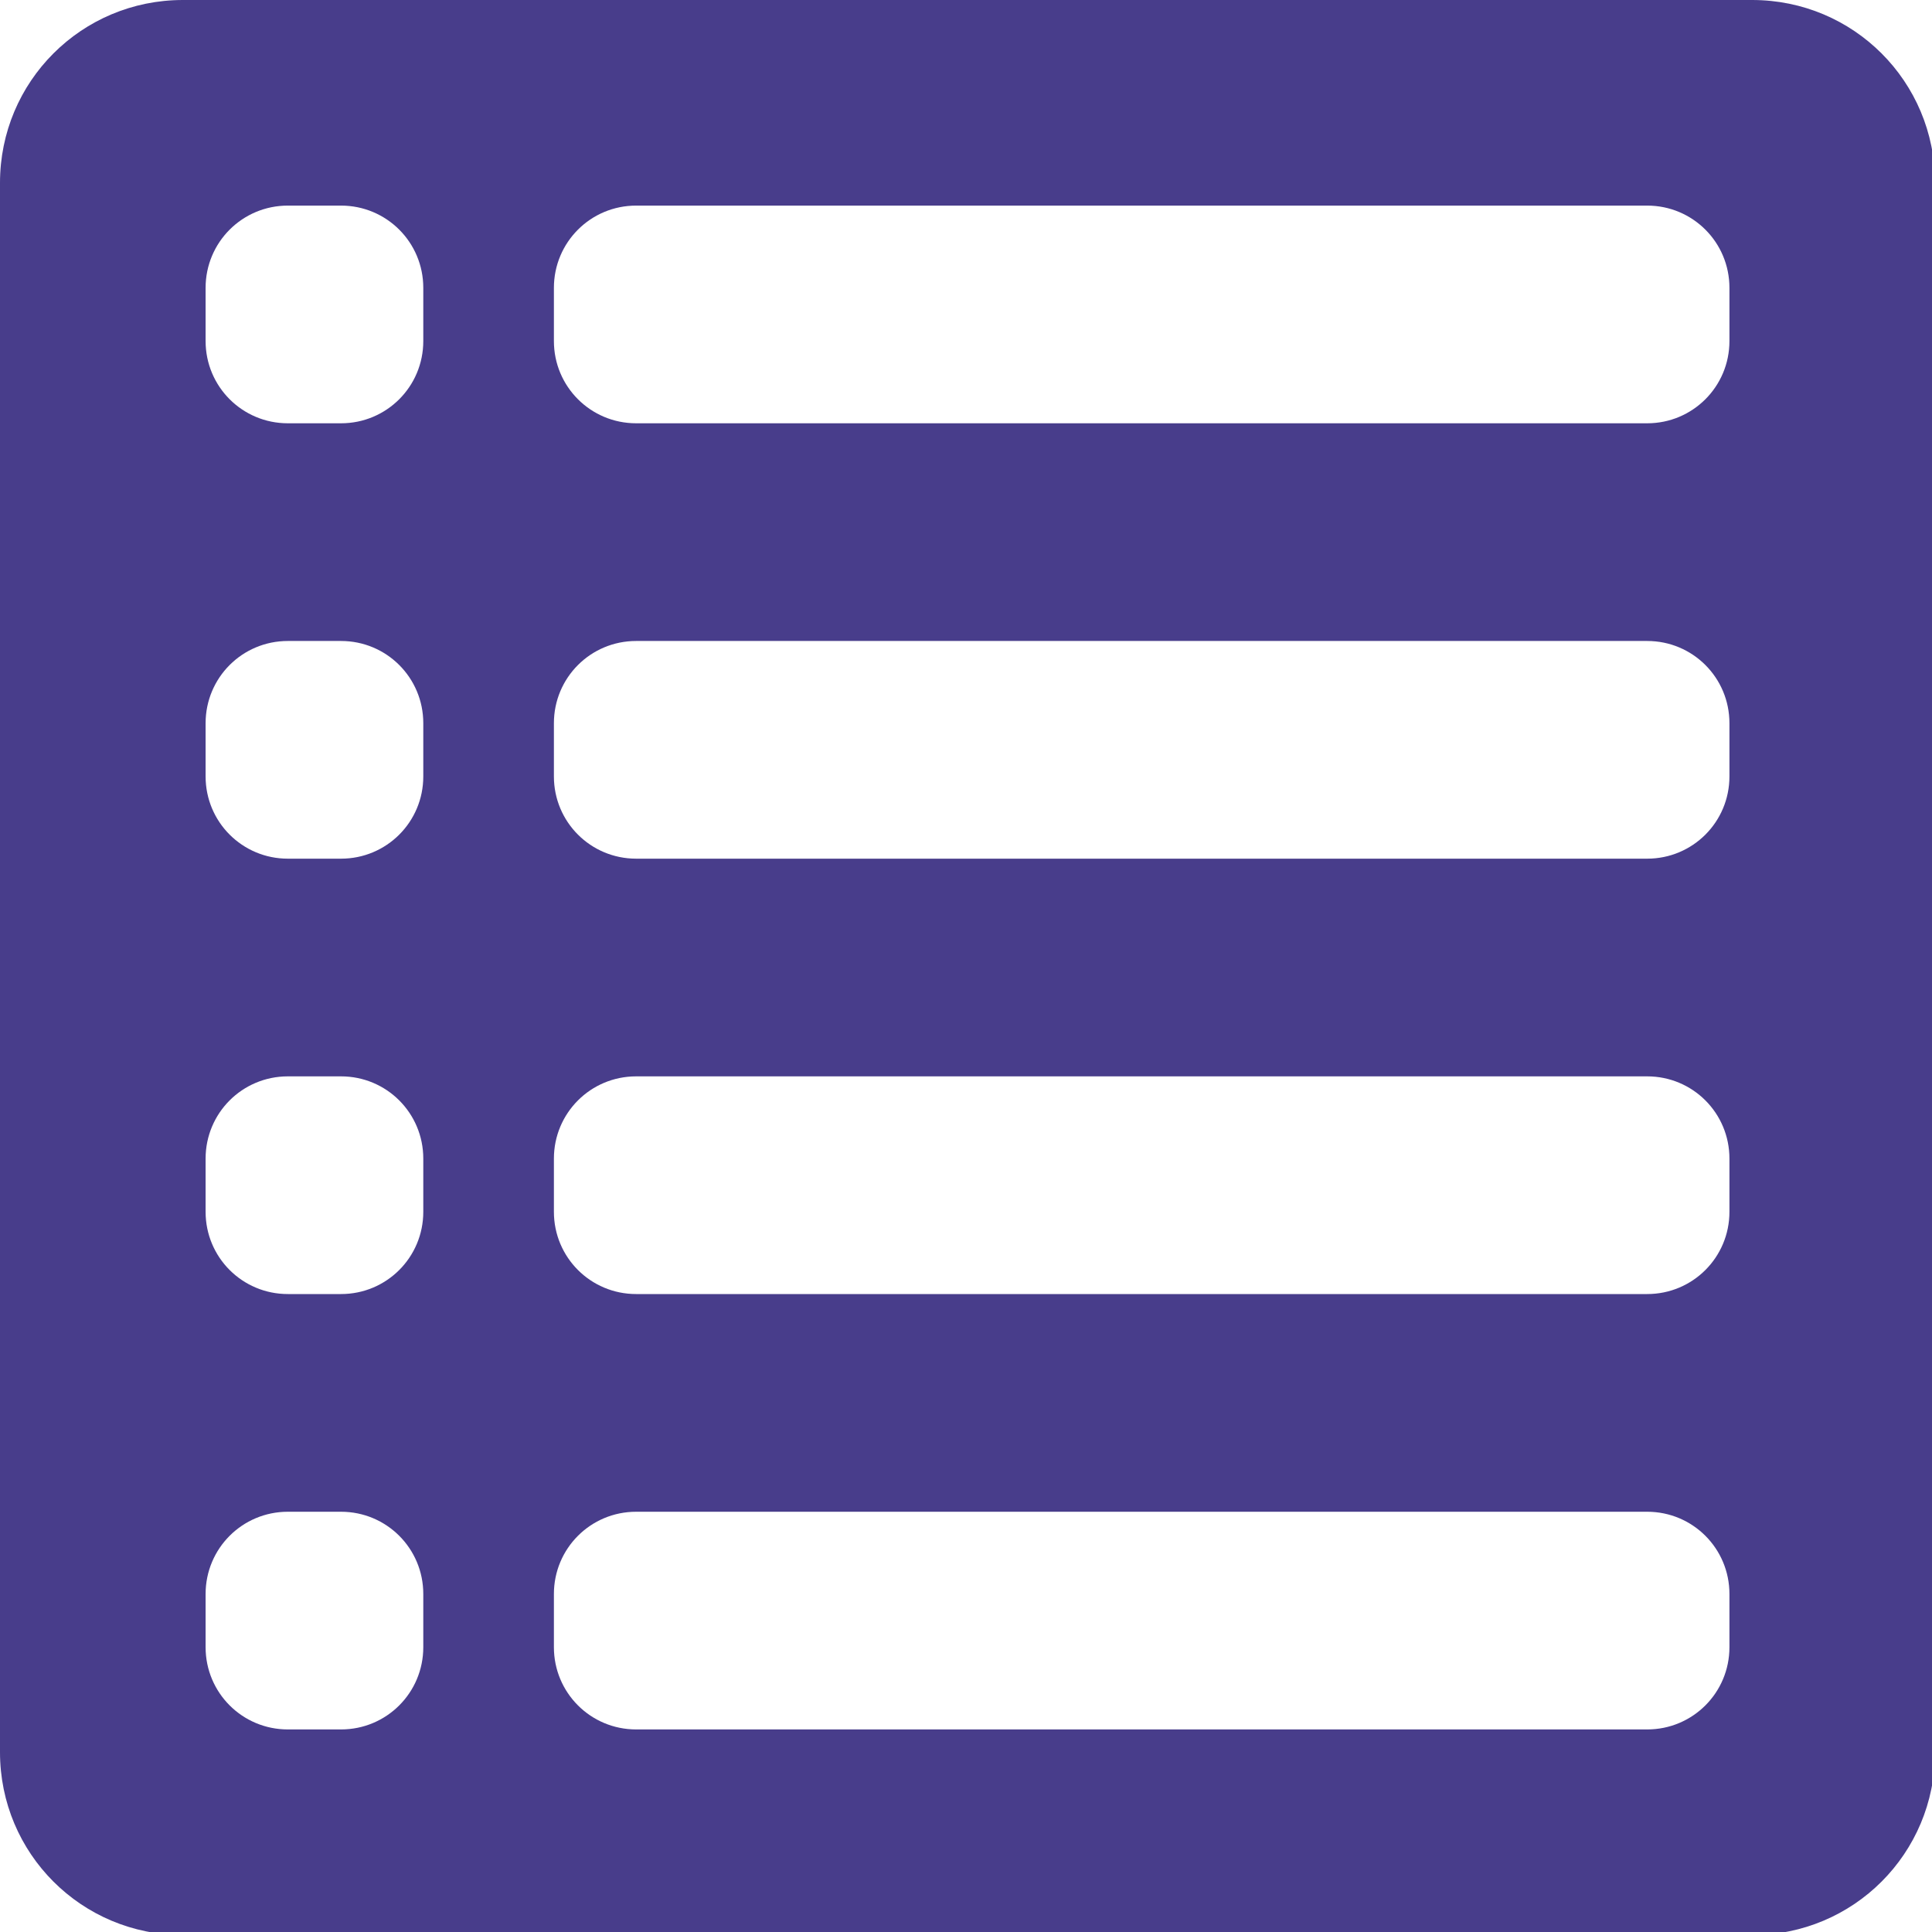 <?xml version="1.0" encoding="UTF-8" standalone="no"?>
<!-- Created with Inkscape (http://www.inkscape.org/) -->

<svg
   xmlns:dc="http://purl.org/dc/elements/1.1/"
   xmlns:cc="http://creativecommons.org/ns#"
   xmlns:rdf="http://www.w3.org/1999/02/22-rdf-syntax-ns#"
   xmlns:svg="http://www.w3.org/2000/svg"
   xmlns="http://www.w3.org/2000/svg"
   xmlns:xlink="http://www.w3.org/1999/xlink"
   xmlns:sodipodi="http://sodipodi.sourceforge.net/DTD/sodipodi-0.dtd"
   xmlns:inkscape="http://www.inkscape.org/namespaces/inkscape"
   width="320"
   height="320"
   viewBox="0 0 84.667 84.667"
   version="1.1"
   id="svg8"
   inkscape:version="0.92.3 (2405546, 2018-03-11)"
   sodipodi:docname="browse-all.svg">
  <defs
     id="defs2">
    <inkscape:perspective
       sodipodi:type="inkscape:persp3d"
       inkscape:vp_x="0 : 2.3337374 : 1"
       inkscape:vp_y="1981.3302 : 3976.2737 : 1"
       inkscape:vp_z="3981.3301 : 2.3337374 : 1"
       inkscape:persp3d-origin="2000 : 1333.3333 : 1"
       id="perspective1023" />
    <linearGradient
       inkscape:collect="always"
       id="linearGradient872">
      <stop
         style="stop-color:#ffffff;stop-opacity:0.502"
         offset="0"
         id="stop868" />
      <stop
         style="stop-color:#f6f6fb;stop-opacity:0"
         offset="1"
         id="stop870" />
    </linearGradient>
    <clipPath
       clipPathUnits="userSpaceOnUse"
       id="clipPath1121">
      <path
         style="opacity:0.85;vector-effect:none;fill:url(#linearGradient1125);fill-opacity:1;stroke:none;stroke-width:0.265;stroke-linecap:butt;stroke-linejoin:miter;stroke-miterlimit:4;stroke-dasharray:none;stroke-dashoffset:0;stroke-opacity:1;paint-order:markers stroke fill"
         d="m 1985,-1980 h 30 c 2.77,0 5,2.23 5,5 v 30 c 0,2.77 -2.23,5 -5,5 h -30 c -2.77,0 -5,-2.23 -5,-5 v -30 c 0,-2.77 2.23,-5 5,-5 z"
         id="path1123"
         inkscape:connector-curvature="0" />
    </clipPath>
    <linearGradient
       inkscape:collect="always"
       xlink:href="#linearGradient872"
       id="linearGradient1125"
       gradientUnits="userSpaceOnUse"
       gradientTransform="translate(1944.649,-2072.281)"
       x1="75.351"
       y1="132.281"
       x2="55.351"
       y2="92.281" />
  </defs>
  <sodipodi:namedview
     id="base"
     pagecolor="#ffffff"
     bordercolor="#666666"
     borderopacity="1.0"
     inkscape:pageopacity="0.0"
     inkscape:pageshadow="2"
     inkscape:zoom="1.9555922"
     inkscape:cx="56.962158"
     inkscape:cy="160"
     inkscape:document-units="mm"
     inkscape:current-layer="layer3"
     showgrid="true"
     fit-margin-top="0"
     fit-margin-left="0"
     fit-margin-right="0"
     fit-margin-bottom="0"
     inkscape:snap-bbox="true"
     inkscape:snap-bbox-edge-midpoints="true"
     inkscape:bbox-nodes="true"
     inkscape:window-width="1920"
     inkscape:window-height="1025"
     inkscape:window-x="1920"
     inkscape:window-y="27"
     inkscape:window-maximized="1"
     inkscape:snap-page="true"
     units="px"
     showguides="false">
    <inkscape:grid
       type="xygrid"
       id="grid870"
       dotted="true"
       empspacing="4" />
  </sodipodi:namedview>
  <g
     inkscape:label="Layer 1"
     inkscape:groupmode="layer"
     id="layer1"
     transform="translate(-2015.351,1932.386)"
     style="display:inline" />
  <g
     inkscape:groupmode="layer"
     id="layer2"
     inkscape:label="P_"
     style="display:inline"
     transform="translate(-1980,2024.667)" />
  <g
     inkscape:groupmode="layer"
     id="layer3"
     inkscape:label="grad"
     style="display:inline"
     transform="translate(-1980,2024.667)">
    <path
       style="opacity:1;vector-effect:none;fill:#483d8b;fill-opacity:1;stroke:none;stroke-width:7.2;stroke-linecap:butt;stroke-linejoin:round;stroke-miterlimit:4;stroke-dasharray:none;stroke-dashoffset:0;stroke-opacity:1;paint-order:markers stroke fill"
       d="M 30.236 0 C 13.485 0 0 13.485 0 30.236 L 0 289.764 C 0 306.515 13.485 320 30.236 320 L 289.764 320 C 306.515 320 320 306.515 320 289.764 L 320 30.236 C 320 13.485 306.515 0 289.764 0 L 30.236 0 z M 47.605 34 L 56.393 34 C 63.93 34 70 40.07 70 47.607 L 70 56.395 C 70 63.932 63.93 70 56.393 70 L 47.605 70 C 40.068 70 34 63.932 34 56.395 L 34 47.607 C 34 40.07 40.068 34 47.605 34 z M 105.207 34 L 272.395 34 C 279.932 34 286 40.07 286 47.607 L 286 56.395 C 286 63.932 279.932 70 272.395 70 L 105.207 70 C 97.669 70 91.6 63.932 91.6 56.395 L 91.6 47.607 C 91.6 40.07 97.669 34 105.207 34 z M 47.605 106 L 56.393 106 C 63.93 106 70 112.068 70 119.605 L 70 128.395 C 70 135.932 63.93 142 56.393 142 L 47.605 142 C 40.068 142 34 135.932 34 128.395 L 34 119.605 C 34 112.068 40.068 106 47.605 106 z M 105.207 106 L 272.395 106 C 279.932 106 286 112.068 286 119.605 L 286 128.395 C 286 135.932 279.932 142 272.395 142 L 105.207 142 C 97.669 142 91.6 135.932 91.6 128.395 L 91.6 119.605 C 91.6 112.068 97.669 106 105.207 106 z M 47.605 178 L 56.393 178 C 63.93 178 70 184.068 70 191.605 L 70 200.395 C 70 207.932 63.93 214 56.393 214 L 47.605 214 C 40.068 214 34 207.932 34 200.395 L 34 191.605 C 34 184.068 40.068 178 47.605 178 z M 105.207 178 L 272.395 178 C 279.932 178 286 184.068 286 191.605 L 286 200.395 C 286 207.932 279.932 214 272.395 214 L 105.207 214 C 97.669 214 91.6 207.932 91.6 200.395 L 91.6 191.605 C 91.6 184.068 97.669 178 105.207 178 z M 47.605 250 L 56.393 250 C 63.93 250 70 256.07 70 263.607 L 70 272.395 C 70 279.932 63.93 286 56.393 286 L 47.605 286 C 40.068 286 34 279.932 34 272.395 L 34 263.607 C 34 256.07 40.068 250 47.605 250 z M 105.207 250 L 272.395 250 C 279.932 250 286 256.07 286 263.607 L 286 272.395 C 286 279.932 279.932 286 272.395 286 L 105.207 286 C 97.669 286 91.6 279.932 91.6 272.395 L 91.6 263.607 C 91.6 256.07 97.669 250 105.207 250 z "
       transform="matrix(0.265,0,0,0.265,1980,-2024.667)"
       id="rect4575" />
  </g>
</svg>
